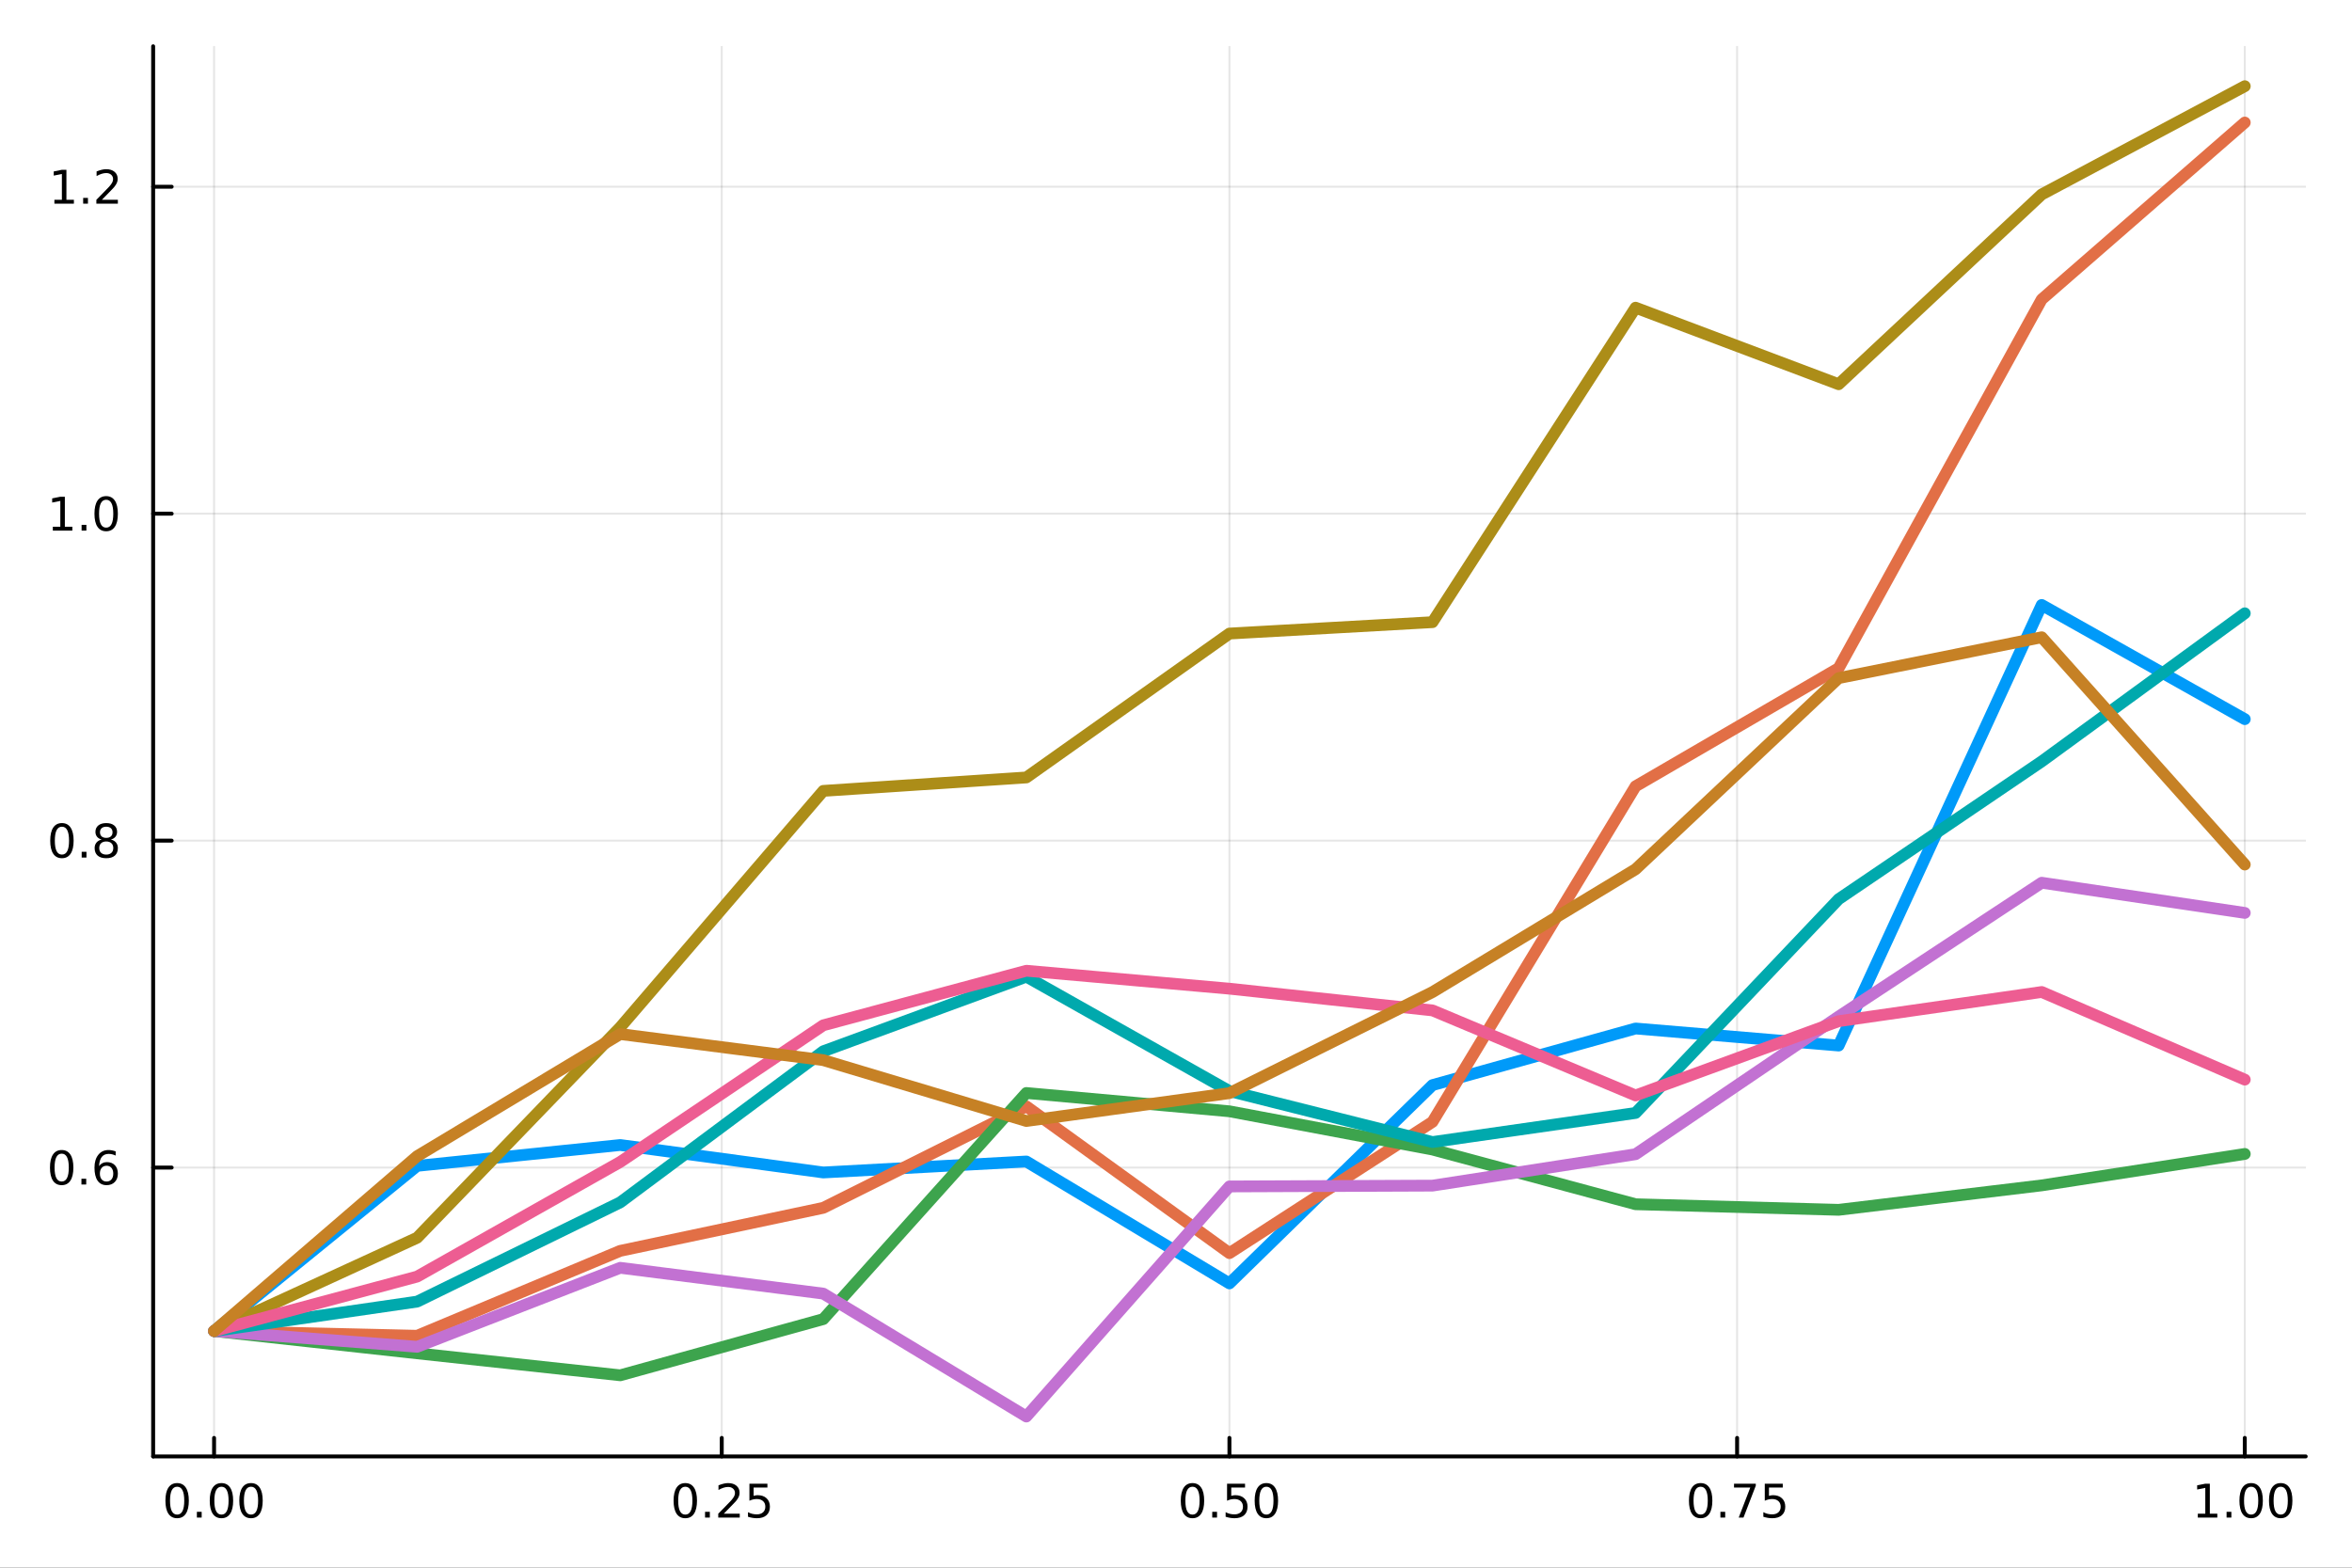 <?xml version="1.0" encoding="utf-8"?>
<svg xmlns="http://www.w3.org/2000/svg" xmlns:xlink="http://www.w3.org/1999/xlink" width="600" height="400" viewBox="0 0 2400 1600">
<rect x="0" y="0" width="2400" height="1600" fill="#333333" stroke="none"/>
<defs>
  <clipPath id="clip240">
    <rect x="0" y="0" width="2400" height="1600"/>
  </clipPath>
</defs>
<path clip-path="url(#clip240)" d="M0 1600 L2400 1600 L2400 0 L0 0  Z" fill="#ffffff" fill-rule="evenodd" fill-opacity="1"/>
<defs>
  <clipPath id="clip241">
    <rect x="480" y="0" width="1681" height="1600"/>
  </clipPath>
</defs>
<path clip-path="url(#clip240)" d="M156.274 1486.45 L2352.76 1486.45 L2352.76 47.244 L156.274 47.244  Z" fill="#ffffff" fill-rule="evenodd" fill-opacity="1"/>
<defs>
  <clipPath id="clip242">
    <rect x="156" y="47" width="2197" height="1440"/>
  </clipPath>
</defs>
<polyline clip-path="url(#clip242)" style="stroke:#000000; stroke-linecap:round; stroke-linejoin:round; stroke-width:2; stroke-opacity:0.1; fill:none" points="218.439,1486.45 218.439,47.244 "/>
<polyline clip-path="url(#clip242)" style="stroke:#000000; stroke-linecap:round; stroke-linejoin:round; stroke-width:2; stroke-opacity:0.1; fill:none" points="736.477,1486.45 736.477,47.244 "/>
<polyline clip-path="url(#clip242)" style="stroke:#000000; stroke-linecap:round; stroke-linejoin:round; stroke-width:2; stroke-opacity:0.1; fill:none" points="1254.52,1486.45 1254.52,47.244 "/>
<polyline clip-path="url(#clip242)" style="stroke:#000000; stroke-linecap:round; stroke-linejoin:round; stroke-width:2; stroke-opacity:0.1; fill:none" points="1772.55,1486.45 1772.55,47.244 "/>
<polyline clip-path="url(#clip242)" style="stroke:#000000; stroke-linecap:round; stroke-linejoin:round; stroke-width:2; stroke-opacity:0.1; fill:none" points="2290.59,1486.45 2290.59,47.244 "/>
<polyline clip-path="url(#clip242)" style="stroke:#000000; stroke-linecap:round; stroke-linejoin:round; stroke-width:2; stroke-opacity:0.1; fill:none" points="156.274,1191.64 2352.76,1191.64 "/>
<polyline clip-path="url(#clip242)" style="stroke:#000000; stroke-linecap:round; stroke-linejoin:round; stroke-width:2; stroke-opacity:0.1; fill:none" points="156.274,857.953 2352.76,857.953 "/>
<polyline clip-path="url(#clip242)" style="stroke:#000000; stroke-linecap:round; stroke-linejoin:round; stroke-width:2; stroke-opacity:0.1; fill:none" points="156.274,524.268 2352.76,524.268 "/>
<polyline clip-path="url(#clip242)" style="stroke:#000000; stroke-linecap:round; stroke-linejoin:round; stroke-width:2; stroke-opacity:0.1; fill:none" points="156.274,190.584 2352.76,190.584 "/>
<polyline clip-path="url(#clip240)" style="stroke:#000000; stroke-linecap:round; stroke-linejoin:round; stroke-width:4; stroke-opacity:1; fill:none" points="156.274,1486.45 2352.76,1486.45 "/>
<polyline clip-path="url(#clip240)" style="stroke:#000000; stroke-linecap:round; stroke-linejoin:round; stroke-width:4; stroke-opacity:1; fill:none" points="218.439,1486.45 218.439,1467.55 "/>
<polyline clip-path="url(#clip240)" style="stroke:#000000; stroke-linecap:round; stroke-linejoin:round; stroke-width:4; stroke-opacity:1; fill:none" points="736.477,1486.45 736.477,1467.55 "/>
<polyline clip-path="url(#clip240)" style="stroke:#000000; stroke-linecap:round; stroke-linejoin:round; stroke-width:4; stroke-opacity:1; fill:none" points="1254.52,1486.45 1254.52,1467.55 "/>
<polyline clip-path="url(#clip240)" style="stroke:#000000; stroke-linecap:round; stroke-linejoin:round; stroke-width:4; stroke-opacity:1; fill:none" points="1772.55,1486.45 1772.55,1467.55 "/>
<polyline clip-path="url(#clip240)" style="stroke:#000000; stroke-linecap:round; stroke-linejoin:round; stroke-width:4; stroke-opacity:1; fill:none" points="2290.59,1486.45 2290.59,1467.55 "/>
<path clip-path="url(#clip240)" d="M180.742 1517.37 Q177.131 1517.37 175.302 1520.93 Q173.497 1524.47 173.497 1531.6 Q173.497 1538.71 175.302 1542.27 Q177.131 1545.82 180.742 1545.82 Q184.376 1545.82 186.182 1542.27 Q188.011 1538.71 188.011 1531.6 Q188.011 1524.47 186.182 1520.93 Q184.376 1517.37 180.742 1517.37 M180.742 1513.66 Q186.552 1513.66 189.608 1518.27 Q192.687 1522.85 192.687 1531.6 Q192.687 1540.33 189.608 1544.94 Q186.552 1549.52 180.742 1549.52 Q174.932 1549.52 171.853 1544.94 Q168.798 1540.33 168.798 1531.6 Q168.798 1522.85 171.853 1518.27 Q174.932 1513.66 180.742 1513.66 Z" fill="#000000" fill-rule="nonzero" fill-opacity="1" /><path clip-path="url(#clip240)" d="M200.904 1542.97 L205.788 1542.97 L205.788 1548.85 L200.904 1548.85 L200.904 1542.97 Z" fill="#000000" fill-rule="nonzero" fill-opacity="1" /><path clip-path="url(#clip240)" d="M225.973 1517.37 Q222.362 1517.37 220.534 1520.93 Q218.728 1524.47 218.728 1531.6 Q218.728 1538.71 220.534 1542.27 Q222.362 1545.82 225.973 1545.82 Q229.608 1545.82 231.413 1542.27 Q233.242 1538.71 233.242 1531.6 Q233.242 1524.47 231.413 1520.93 Q229.608 1517.37 225.973 1517.37 M225.973 1513.66 Q231.784 1513.66 234.839 1518.27 Q237.918 1522.85 237.918 1531.6 Q237.918 1540.33 234.839 1544.94 Q231.784 1549.52 225.973 1549.52 Q220.163 1549.52 217.085 1544.94 Q214.029 1540.33 214.029 1531.6 Q214.029 1522.85 217.085 1518.27 Q220.163 1513.66 225.973 1513.66 Z" fill="#000000" fill-rule="nonzero" fill-opacity="1" /><path clip-path="url(#clip240)" d="M256.135 1517.37 Q252.524 1517.37 250.696 1520.93 Q248.89 1524.47 248.89 1531.6 Q248.89 1538.71 250.696 1542.27 Q252.524 1545.82 256.135 1545.82 Q259.77 1545.82 261.575 1542.27 Q263.404 1538.71 263.404 1531.6 Q263.404 1524.47 261.575 1520.93 Q259.77 1517.37 256.135 1517.37 M256.135 1513.66 Q261.945 1513.66 265.001 1518.27 Q268.08 1522.85 268.08 1531.6 Q268.08 1540.33 265.001 1544.94 Q261.945 1549.52 256.135 1549.52 Q250.325 1549.52 247.246 1544.94 Q244.191 1540.33 244.191 1531.6 Q244.191 1522.85 247.246 1518.27 Q250.325 1513.66 256.135 1513.66 Z" fill="#000000" fill-rule="nonzero" fill-opacity="1" /><path clip-path="url(#clip240)" d="M699.278 1517.37 Q695.667 1517.37 693.838 1520.93 Q692.033 1524.47 692.033 1531.6 Q692.033 1538.71 693.838 1542.27 Q695.667 1545.82 699.278 1545.82 Q702.912 1545.82 704.718 1542.27 Q706.546 1538.71 706.546 1531.6 Q706.546 1524.47 704.718 1520.93 Q702.912 1517.37 699.278 1517.37 M699.278 1513.66 Q705.088 1513.66 708.144 1518.27 Q711.222 1522.85 711.222 1531.6 Q711.222 1540.33 708.144 1544.94 Q705.088 1549.52 699.278 1549.52 Q693.468 1549.52 690.389 1544.94 Q687.334 1540.33 687.334 1531.6 Q687.334 1522.85 690.389 1518.27 Q693.468 1513.66 699.278 1513.66 Z" fill="#000000" fill-rule="nonzero" fill-opacity="1" /><path clip-path="url(#clip240)" d="M719.44 1542.97 L724.324 1542.97 L724.324 1548.85 L719.44 1548.85 L719.44 1542.97 Z" fill="#000000" fill-rule="nonzero" fill-opacity="1" /><path clip-path="url(#clip240)" d="M738.537 1544.91 L754.856 1544.91 L754.856 1548.85 L732.912 1548.85 L732.912 1544.91 Q735.574 1542.16 740.157 1537.53 Q744.764 1532.88 745.944 1531.53 Q748.19 1529.01 749.069 1527.27 Q749.972 1525.51 749.972 1523.82 Q749.972 1521.07 748.028 1519.33 Q746.106 1517.6 743.005 1517.6 Q740.806 1517.6 738.352 1518.36 Q735.921 1519.13 733.144 1520.68 L733.144 1515.95 Q735.968 1514.82 738.421 1514.24 Q740.875 1513.66 742.912 1513.66 Q748.282 1513.66 751.477 1516.35 Q754.671 1519.03 754.671 1523.52 Q754.671 1525.65 753.861 1527.57 Q753.074 1529.47 750.968 1532.07 Q750.389 1532.74 747.287 1535.95 Q744.185 1539.15 738.537 1544.91 Z" fill="#000000" fill-rule="nonzero" fill-opacity="1" /><path clip-path="url(#clip240)" d="M764.717 1514.29 L783.074 1514.29 L783.074 1518.22 L769 1518.22 L769 1526.7 Q770.018 1526.35 771.037 1526.19 Q772.055 1526 773.074 1526 Q778.861 1526 782.241 1529.17 Q785.62 1532.34 785.62 1537.76 Q785.62 1543.34 782.148 1546.44 Q778.676 1549.52 772.356 1549.52 Q770.18 1549.52 767.912 1549.15 Q765.667 1548.78 763.259 1548.04 L763.259 1543.34 Q765.342 1544.47 767.565 1545.03 Q769.787 1545.58 772.264 1545.58 Q776.268 1545.58 778.606 1543.48 Q780.944 1541.37 780.944 1537.76 Q780.944 1534.15 778.606 1532.04 Q776.268 1529.94 772.264 1529.94 Q770.389 1529.94 768.514 1530.35 Q766.662 1530.77 764.717 1531.65 L764.717 1514.29 Z" fill="#000000" fill-rule="nonzero" fill-opacity="1" /><path clip-path="url(#clip240)" d="M1216.82 1517.37 Q1213.21 1517.37 1211.38 1520.93 Q1209.57 1524.47 1209.57 1531.6 Q1209.57 1538.71 1211.38 1542.27 Q1213.21 1545.82 1216.82 1545.82 Q1220.45 1545.82 1222.26 1542.27 Q1224.09 1538.71 1224.09 1531.6 Q1224.09 1524.47 1222.26 1520.93 Q1220.45 1517.37 1216.82 1517.37 M1216.82 1513.66 Q1222.63 1513.66 1225.68 1518.27 Q1228.76 1522.85 1228.76 1531.6 Q1228.76 1540.33 1225.68 1544.94 Q1222.63 1549.52 1216.82 1549.52 Q1211.01 1549.52 1207.93 1544.94 Q1204.87 1540.33 1204.87 1531.6 Q1204.87 1522.85 1207.93 1518.27 Q1211.01 1513.66 1216.82 1513.66 Z" fill="#000000" fill-rule="nonzero" fill-opacity="1" /><path clip-path="url(#clip240)" d="M1236.98 1542.97 L1241.86 1542.97 L1241.86 1548.85 L1236.98 1548.85 L1236.98 1542.97 Z" fill="#000000" fill-rule="nonzero" fill-opacity="1" /><path clip-path="url(#clip240)" d="M1252.1 1514.29 L1270.45 1514.29 L1270.45 1518.22 L1256.38 1518.22 L1256.38 1526.7 Q1257.4 1526.35 1258.42 1526.19 Q1259.43 1526 1260.45 1526 Q1266.24 1526 1269.62 1529.17 Q1273 1532.34 1273 1537.76 Q1273 1543.34 1269.53 1546.44 Q1266.05 1549.52 1259.73 1549.52 Q1257.56 1549.52 1255.29 1549.15 Q1253.05 1548.78 1250.64 1548.04 L1250.64 1543.34 Q1252.72 1544.47 1254.94 1545.03 Q1257.17 1545.58 1259.64 1545.58 Q1263.65 1545.58 1265.98 1543.48 Q1268.32 1541.37 1268.32 1537.76 Q1268.32 1534.15 1265.98 1532.04 Q1263.65 1529.94 1259.64 1529.94 Q1257.77 1529.94 1255.89 1530.35 Q1254.04 1530.77 1252.1 1531.65 L1252.1 1514.29 Z" fill="#000000" fill-rule="nonzero" fill-opacity="1" /><path clip-path="url(#clip240)" d="M1292.21 1517.37 Q1288.6 1517.37 1286.77 1520.93 Q1284.97 1524.47 1284.97 1531.6 Q1284.97 1538.71 1286.77 1542.27 Q1288.6 1545.82 1292.21 1545.82 Q1295.85 1545.82 1297.65 1542.27 Q1299.48 1538.71 1299.48 1531.6 Q1299.48 1524.47 1297.65 1520.93 Q1295.85 1517.37 1292.21 1517.37 M1292.21 1513.66 Q1298.02 1513.66 1301.08 1518.27 Q1304.16 1522.85 1304.16 1531.6 Q1304.16 1540.33 1301.08 1544.94 Q1298.02 1549.52 1292.21 1549.52 Q1286.4 1549.52 1283.32 1544.94 Q1280.27 1540.33 1280.27 1531.6 Q1280.27 1522.85 1283.32 1518.27 Q1286.4 1513.66 1292.21 1513.66 Z" fill="#000000" fill-rule="nonzero" fill-opacity="1" /><path clip-path="url(#clip240)" d="M1735.35 1517.37 Q1731.74 1517.37 1729.91 1520.93 Q1728.11 1524.47 1728.11 1531.6 Q1728.11 1538.71 1729.91 1542.27 Q1731.74 1545.82 1735.35 1545.82 Q1738.99 1545.82 1740.79 1542.27 Q1742.62 1538.71 1742.62 1531.6 Q1742.62 1524.47 1740.79 1520.93 Q1738.99 1517.37 1735.35 1517.37 M1735.35 1513.66 Q1741.16 1513.66 1744.22 1518.27 Q1747.3 1522.85 1747.3 1531.6 Q1747.3 1540.33 1744.22 1544.94 Q1741.16 1549.52 1735.35 1549.52 Q1729.54 1549.52 1726.47 1544.94 Q1723.41 1540.33 1723.41 1531.6 Q1723.41 1522.85 1726.47 1518.27 Q1729.54 1513.66 1735.35 1513.66 Z" fill="#000000" fill-rule="nonzero" fill-opacity="1" /><path clip-path="url(#clip240)" d="M1755.52 1542.97 L1760.4 1542.97 L1760.4 1548.85 L1755.52 1548.85 L1755.52 1542.97 Z" fill="#000000" fill-rule="nonzero" fill-opacity="1" /><path clip-path="url(#clip240)" d="M1769.41 1514.29 L1791.63 1514.29 L1791.63 1516.28 L1779.08 1548.85 L1774.2 1548.85 L1786 1518.22 L1769.41 1518.22 L1769.41 1514.29 Z" fill="#000000" fill-rule="nonzero" fill-opacity="1" /><path clip-path="url(#clip240)" d="M1800.79 1514.29 L1819.15 1514.29 L1819.15 1518.22 L1805.08 1518.22 L1805.08 1526.7 Q1806.09 1526.35 1807.11 1526.19 Q1808.13 1526 1809.15 1526 Q1814.94 1526 1818.32 1529.17 Q1821.7 1532.34 1821.7 1537.76 Q1821.7 1543.34 1818.22 1546.44 Q1814.75 1549.52 1808.43 1549.52 Q1806.26 1549.52 1803.99 1549.15 Q1801.74 1548.78 1799.34 1548.04 L1799.34 1543.34 Q1801.42 1544.47 1803.64 1545.03 Q1805.86 1545.58 1808.34 1545.58 Q1812.34 1545.58 1814.68 1543.48 Q1817.02 1541.37 1817.02 1537.76 Q1817.02 1534.15 1814.68 1532.04 Q1812.34 1529.94 1808.34 1529.94 Q1806.47 1529.94 1804.59 1530.35 Q1802.74 1530.77 1800.79 1531.65 L1800.79 1514.29 Z" fill="#000000" fill-rule="nonzero" fill-opacity="1" /><path clip-path="url(#clip240)" d="M2242.66 1544.91 L2250.3 1544.91 L2250.3 1518.55 L2241.99 1520.21 L2241.99 1515.95 L2250.26 1514.29 L2254.93 1514.29 L2254.93 1544.91 L2262.57 1544.91 L2262.57 1548.85 L2242.66 1548.85 L2242.66 1544.91 Z" fill="#000000" fill-rule="nonzero" fill-opacity="1" /><path clip-path="url(#clip240)" d="M2272.02 1542.97 L2276.9 1542.97 L2276.9 1548.85 L2272.02 1548.85 L2272.02 1542.97 Z" fill="#000000" fill-rule="nonzero" fill-opacity="1" /><path clip-path="url(#clip240)" d="M2297.08 1517.37 Q2293.47 1517.37 2291.64 1520.93 Q2289.84 1524.47 2289.84 1531.6 Q2289.84 1538.71 2291.64 1542.27 Q2293.47 1545.82 2297.08 1545.82 Q2300.72 1545.82 2302.52 1542.27 Q2304.35 1538.71 2304.35 1531.6 Q2304.35 1524.47 2302.52 1520.93 Q2300.72 1517.37 2297.08 1517.37 M2297.08 1513.66 Q2302.89 1513.66 2305.95 1518.27 Q2309.03 1522.85 2309.03 1531.6 Q2309.03 1540.33 2305.95 1544.94 Q2302.89 1549.52 2297.08 1549.52 Q2291.27 1549.52 2288.2 1544.94 Q2285.14 1540.33 2285.14 1531.6 Q2285.14 1522.85 2288.2 1518.27 Q2291.27 1513.66 2297.08 1513.66 Z" fill="#000000" fill-rule="nonzero" fill-opacity="1" /><path clip-path="url(#clip240)" d="M2327.25 1517.37 Q2323.64 1517.37 2321.81 1520.93 Q2320 1524.47 2320 1531.6 Q2320 1538.71 2321.81 1542.27 Q2323.64 1545.82 2327.25 1545.82 Q2330.88 1545.82 2332.69 1542.27 Q2334.51 1538.71 2334.51 1531.6 Q2334.51 1524.47 2332.69 1520.93 Q2330.88 1517.37 2327.25 1517.37 M2327.25 1513.66 Q2333.06 1513.66 2336.11 1518.27 Q2339.19 1522.85 2339.19 1531.6 Q2339.19 1540.33 2336.11 1544.94 Q2333.06 1549.52 2327.25 1549.52 Q2321.44 1549.52 2318.36 1544.94 Q2315.3 1540.33 2315.3 1531.6 Q2315.3 1522.85 2318.36 1518.27 Q2321.44 1513.66 2327.25 1513.66 Z" fill="#000000" fill-rule="nonzero" fill-opacity="1" /><polyline clip-path="url(#clip240)" style="stroke:#000000; stroke-linecap:round; stroke-linejoin:round; stroke-width:4; stroke-opacity:1; fill:none" points="156.274,1486.45 156.274,47.244 "/>
<polyline clip-path="url(#clip240)" style="stroke:#000000; stroke-linecap:round; stroke-linejoin:round; stroke-width:4; stroke-opacity:1; fill:none" points="156.274,1191.64 175.172,1191.64 "/>
<polyline clip-path="url(#clip240)" style="stroke:#000000; stroke-linecap:round; stroke-linejoin:round; stroke-width:4; stroke-opacity:1; fill:none" points="156.274,857.953 175.172,857.953 "/>
<polyline clip-path="url(#clip240)" style="stroke:#000000; stroke-linecap:round; stroke-linejoin:round; stroke-width:4; stroke-opacity:1; fill:none" points="156.274,524.268 175.172,524.268 "/>
<polyline clip-path="url(#clip240)" style="stroke:#000000; stroke-linecap:round; stroke-linejoin:round; stroke-width:4; stroke-opacity:1; fill:none" points="156.274,190.584 175.172,190.584 "/>
<path clip-path="url(#clip240)" d="M62.937 1177.44 Q59.325 1177.44 57.497 1181 Q55.691 1184.54 55.691 1191.67 Q55.691 1198.78 57.497 1202.34 Q59.325 1205.88 62.937 1205.88 Q66.571 1205.88 68.376 1202.34 Q70.205 1198.78 70.205 1191.67 Q70.205 1184.54 68.376 1181 Q66.571 1177.44 62.937 1177.44 M62.937 1173.73 Q68.747 1173.73 71.802 1178.34 Q74.881 1182.92 74.881 1191.67 Q74.881 1200.4 71.802 1205.01 Q68.747 1209.59 62.937 1209.59 Q57.126 1209.59 54.048 1205.01 Q50.992 1200.4 50.992 1191.67 Q50.992 1182.92 54.048 1178.34 Q57.126 1173.73 62.937 1173.73 Z" fill="#000000" fill-rule="nonzero" fill-opacity="1" /><path clip-path="url(#clip240)" d="M83.098 1203.04 L87.983 1203.04 L87.983 1208.92 L83.098 1208.92 L83.098 1203.04 Z" fill="#000000" fill-rule="nonzero" fill-opacity="1" /><path clip-path="url(#clip240)" d="M108.746 1189.77 Q105.598 1189.77 103.746 1191.93 Q101.918 1194.08 101.918 1197.83 Q101.918 1201.56 103.746 1203.73 Q105.598 1205.88 108.746 1205.88 Q111.895 1205.88 113.723 1203.73 Q115.575 1201.56 115.575 1197.83 Q115.575 1194.08 113.723 1191.93 Q111.895 1189.77 108.746 1189.77 M118.029 1175.12 L118.029 1179.38 Q116.27 1178.55 114.464 1178.11 Q112.682 1177.67 110.922 1177.67 Q106.293 1177.67 103.839 1180.79 Q101.409 1183.92 101.061 1190.24 Q102.427 1188.22 104.487 1187.16 Q106.547 1186.07 109.024 1186.07 Q114.233 1186.07 117.242 1189.24 Q120.274 1192.39 120.274 1197.83 Q120.274 1203.15 117.126 1206.37 Q113.978 1209.59 108.746 1209.59 Q102.751 1209.59 99.58 1205.01 Q96.409 1200.4 96.409 1191.67 Q96.409 1183.48 100.297 1178.62 Q104.186 1173.73 110.737 1173.73 Q112.496 1173.73 114.279 1174.08 Q116.084 1174.43 118.029 1175.12 Z" fill="#000000" fill-rule="nonzero" fill-opacity="1" /><path clip-path="url(#clip240)" d="M63.191 843.751 Q59.58 843.751 57.751 847.316 Q55.946 850.858 55.946 857.987 Q55.946 865.094 57.751 868.659 Q59.58 872.2 63.191 872.2 Q66.825 872.2 68.631 868.659 Q70.46 865.094 70.46 857.987 Q70.46 850.858 68.631 847.316 Q66.825 843.751 63.191 843.751 M63.191 840.048 Q69.001 840.048 72.057 844.654 Q75.135 849.237 75.135 857.987 Q75.135 866.714 72.057 871.321 Q69.001 875.904 63.191 875.904 Q57.381 875.904 54.302 871.321 Q51.247 866.714 51.247 857.987 Q51.247 849.237 54.302 844.654 Q57.381 840.048 63.191 840.048 Z" fill="#000000" fill-rule="nonzero" fill-opacity="1" /><path clip-path="url(#clip240)" d="M83.353 869.353 L88.237 869.353 L88.237 875.233 L83.353 875.233 L83.353 869.353 Z" fill="#000000" fill-rule="nonzero" fill-opacity="1" /><path clip-path="url(#clip240)" d="M108.422 858.821 Q105.089 858.821 103.168 860.603 Q101.27 862.386 101.27 865.511 Q101.27 868.636 103.168 870.418 Q105.089 872.2 108.422 872.2 Q111.756 872.2 113.677 870.418 Q115.598 868.612 115.598 865.511 Q115.598 862.386 113.677 860.603 Q111.779 858.821 108.422 858.821 M103.746 856.83 Q100.737 856.089 99.047 854.029 Q97.381 851.969 97.381 849.006 Q97.381 844.862 100.321 842.455 Q103.284 840.048 108.422 840.048 Q113.584 840.048 116.524 842.455 Q119.464 844.862 119.464 849.006 Q119.464 851.969 117.774 854.029 Q116.108 856.089 113.121 856.83 Q116.501 857.617 118.376 859.909 Q120.274 862.2 120.274 865.511 Q120.274 870.534 117.195 873.219 Q114.14 875.904 108.422 875.904 Q102.705 875.904 99.626 873.219 Q96.571 870.534 96.571 865.511 Q96.571 862.2 98.469 859.909 Q100.367 857.617 103.746 856.83 M102.034 849.446 Q102.034 852.131 103.7 853.636 Q105.39 855.14 108.422 855.14 Q111.432 855.14 113.121 853.636 Q114.834 852.131 114.834 849.446 Q114.834 846.761 113.121 845.256 Q111.432 843.751 108.422 843.751 Q105.39 843.751 103.7 845.256 Q102.034 846.761 102.034 849.446 Z" fill="#000000" fill-rule="nonzero" fill-opacity="1" /><path clip-path="url(#clip240)" d="M53.909 537.613 L61.548 537.613 L61.548 511.247 L53.237 512.914 L53.237 508.655 L61.501 506.988 L66.177 506.988 L66.177 537.613 L73.816 537.613 L73.816 541.548 L53.909 541.548 L53.909 537.613 Z" fill="#000000" fill-rule="nonzero" fill-opacity="1" /><path clip-path="url(#clip240)" d="M83.26 535.669 L88.145 535.669 L88.145 541.548 L83.26 541.548 L83.26 535.669 Z" fill="#000000" fill-rule="nonzero" fill-opacity="1" /><path clip-path="url(#clip240)" d="M108.33 510.067 Q104.719 510.067 102.89 513.632 Q101.084 517.173 101.084 524.303 Q101.084 531.409 102.89 534.974 Q104.719 538.516 108.33 538.516 Q111.964 538.516 113.77 534.974 Q115.598 531.409 115.598 524.303 Q115.598 517.173 113.77 513.632 Q111.964 510.067 108.33 510.067 M108.33 506.363 Q114.14 506.363 117.195 510.97 Q120.274 515.553 120.274 524.303 Q120.274 533.03 117.195 537.636 Q114.14 542.219 108.33 542.219 Q102.52 542.219 99.441 537.636 Q96.385 533.03 96.385 524.303 Q96.385 515.553 99.441 510.97 Q102.52 506.363 108.33 506.363 Z" fill="#000000" fill-rule="nonzero" fill-opacity="1" /><path clip-path="url(#clip240)" d="M55.506 203.928 L63.145 203.928 L63.145 177.563 L54.835 179.229 L54.835 174.97 L63.099 173.304 L67.774 173.304 L67.774 203.928 L75.413 203.928 L75.413 207.864 L55.506 207.864 L55.506 203.928 Z" fill="#000000" fill-rule="nonzero" fill-opacity="1" /><path clip-path="url(#clip240)" d="M84.858 201.984 L89.742 201.984 L89.742 207.864 L84.858 207.864 L84.858 201.984 Z" fill="#000000" fill-rule="nonzero" fill-opacity="1" /><path clip-path="url(#clip240)" d="M103.955 203.928 L120.274 203.928 L120.274 207.864 L98.33 207.864 L98.33 203.928 Q100.992 201.174 105.575 196.544 Q110.182 191.891 111.362 190.549 Q113.608 188.026 114.487 186.29 Q115.39 184.53 115.39 182.84 Q115.39 180.086 113.445 178.35 Q111.524 176.614 108.422 176.614 Q106.223 176.614 103.77 177.378 Q101.339 178.141 98.561 179.692 L98.561 174.97 Q101.385 173.836 103.839 173.257 Q106.293 172.679 108.33 172.679 Q113.7 172.679 116.895 175.364 Q120.089 178.049 120.089 182.54 Q120.089 184.669 119.279 186.59 Q118.492 188.489 116.385 191.081 Q115.807 191.752 112.705 194.97 Q109.603 198.164 103.955 203.928 Z" fill="#000000" fill-rule="nonzero" fill-opacity="1" /><polyline clip-path="url(#clip242)" style="stroke:#009af9; stroke-linecap:round; stroke-linejoin:round; stroke-width:12; stroke-opacity:1; fill:none" points="218.439,1358.48 425.654,1189.89 632.869,1168.61 840.085,1196.64 1047.3,1185.43 1254.52,1309.86 1461.73,1107.46 1668.95,1049.7 1876.16,1067.09 2083.38,617.433 2290.59,733.958 "/>
<polyline clip-path="url(#clip242)" style="stroke:#e26f46; stroke-linecap:round; stroke-linejoin:round; stroke-width:12; stroke-opacity:1; fill:none" points="218.439,1358.48 425.654,1363.3 632.869,1276.65 840.085,1232.72 1047.3,1129.2 1254.52,1278.97 1461.73,1144.99 1668.95,802.484 1876.16,681.929 2083.38,305.559 2290.59,125.063 "/>
<polyline clip-path="url(#clip242)" style="stroke:#3da44d; stroke-linecap:round; stroke-linejoin:round; stroke-width:12; stroke-opacity:1; fill:none" points="218.439,1358.48 425.654,1381.22 632.869,1403.65 840.085,1346.3 1047.3,1115.52 1254.52,1134.21 1461.73,1173.23 1668.95,1229.06 1876.16,1234.76 2083.38,1209.8 2290.59,1177.73 "/>
<polyline clip-path="url(#clip242)" style="stroke:#c271d2; stroke-linecap:round; stroke-linejoin:round; stroke-width:12; stroke-opacity:1; fill:none" points="218.439,1358.48 425.654,1374.55 632.869,1293.94 840.085,1320.27 1047.3,1445.72 1254.52,1210.89 1461.73,1210.06 1668.95,1178 1876.16,1037.49 2083.38,900.927 2290.59,931.715 "/>
<polyline clip-path="url(#clip242)" style="stroke:#ac8d18; stroke-linecap:round; stroke-linejoin:round; stroke-width:12; stroke-opacity:1; fill:none" points="218.439,1358.48 425.654,1263.26 632.869,1048.48 840.085,807.177 1047.3,793.479 1254.52,646.618 1461.73,634.987 1668.95,314.022 1876.16,392.155 2083.38,198.415 2290.59,87.976 "/>
<polyline clip-path="url(#clip242)" style="stroke:#00a9ad; stroke-linecap:round; stroke-linejoin:round; stroke-width:12; stroke-opacity:1; fill:none" points="218.439,1358.48 425.654,1328.44 632.869,1227.18 840.085,1072.93 1047.3,996.794 1254.52,1113.58 1461.73,1165.59 1668.95,1135.91 1876.16,917.688 2083.38,777.106 2290.59,625.948 "/>
<polyline clip-path="url(#clip242)" style="stroke:#ed5d92; stroke-linecap:round; stroke-linejoin:round; stroke-width:12; stroke-opacity:1; fill:none" points="218.439,1358.48 425.654,1302.9 632.869,1185.92 840.085,1046.41 1047.3,990.752 1254.52,1009.06 1461.73,1031.23 1668.95,1118.02 1876.16,1042.23 2083.38,1012.44 2290.59,1101.87 "/>
<polyline clip-path="url(#clip242)" style="stroke:#c68125; stroke-linecap:round; stroke-linejoin:round; stroke-width:12; stroke-opacity:1; fill:none" points="218.439,1358.48 425.654,1180.02 632.869,1055.39 840.085,1081.99 1047.3,1144.11 1254.52,1115.67 1461.73,1012.53 1668.95,887.179 1876.16,692.08 2083.38,650.401 2290.59,882.36 "/>
</svg>
